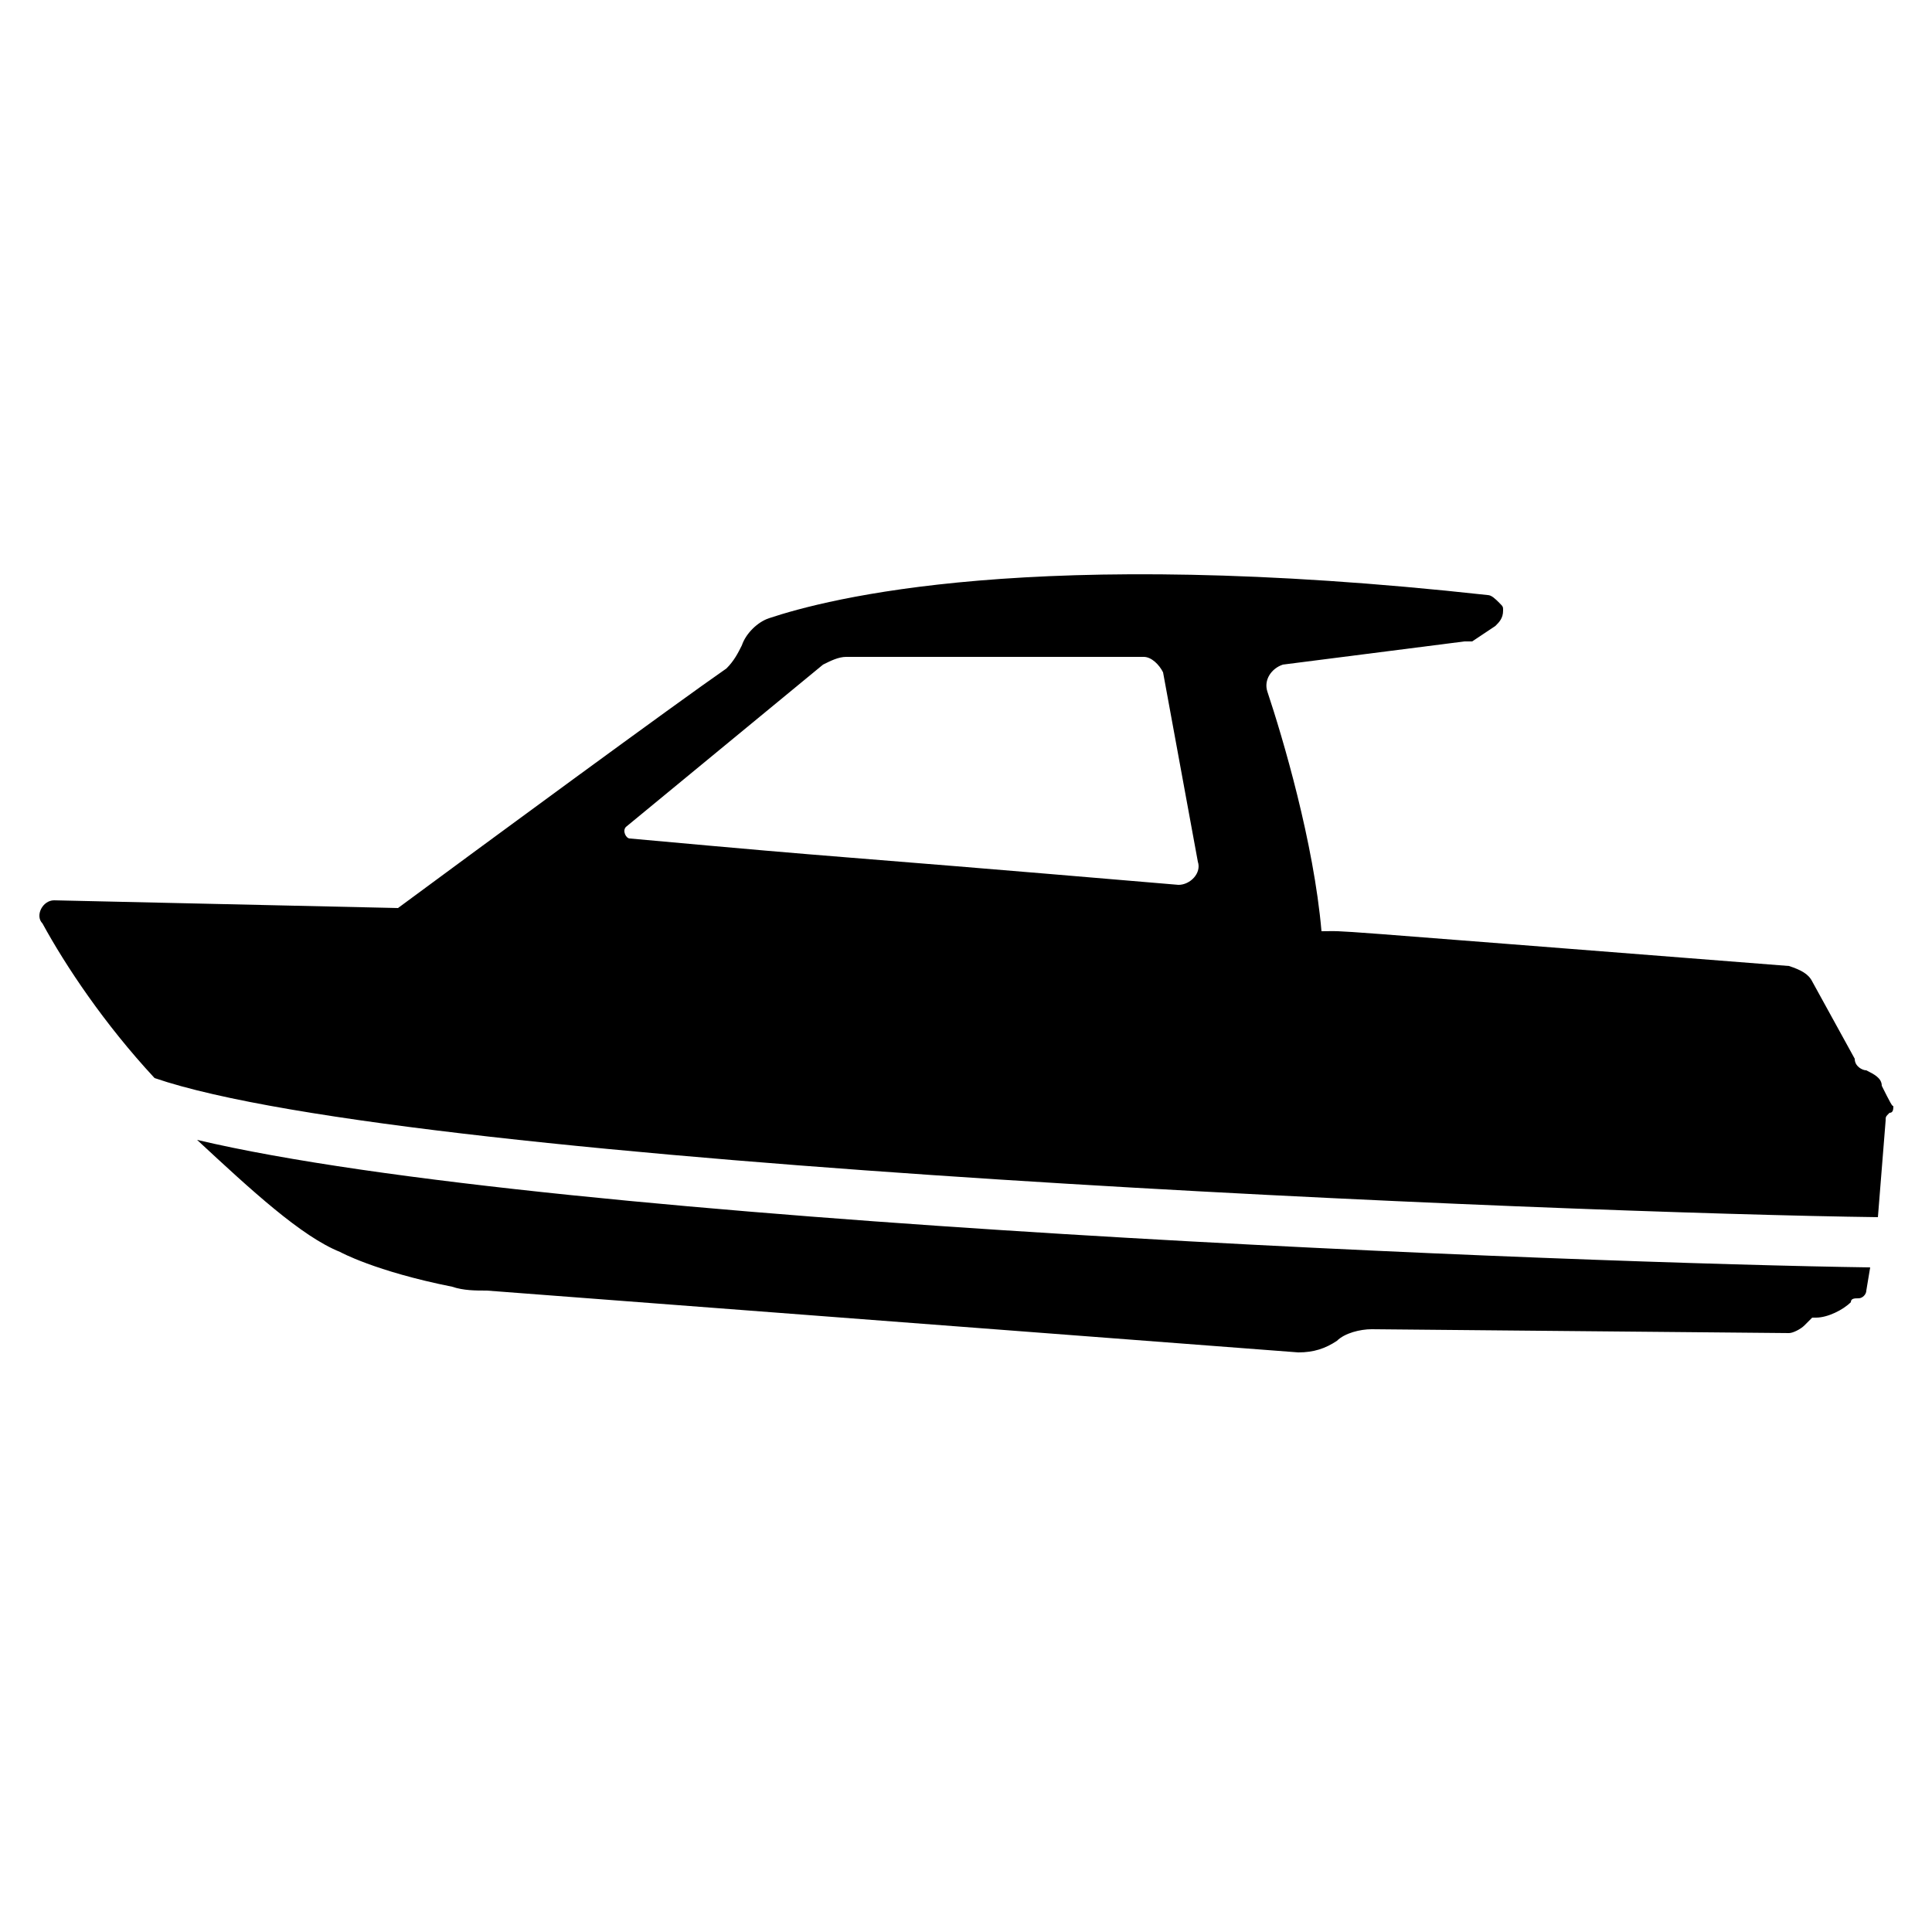 <svg xmlns="http://www.w3.org/2000/svg" enable-background="new 0 0 50 50" viewBox="0 0 50 50"><path d="M8.8 32.4c0 0 .9.5 2.9.9.3.1.6.1.9.1l21 1.6c.4 0 .7-.1 1-.3.2-.2.6-.3.9-.3l10.8.1c.1 0 .3-.1.4-.2l.2-.2c0 0 .1 0 .1 0 .3 0 .7-.2.9-.4v0c0-.1.1-.1.2-.1.1 0 .2-.1.2-.2l.1-.6c-7.2-.1-34-1.1-43.3-3.3C6.5 30.8 7.8 32 8.8 32.4zM48.7 28.1c0-.2-.2-.3-.4-.4-.1 0-.3-.1-.3-.3l-1.1-2c-.1-.2-.3-.3-.6-.4-12.8-1-11.3-.9-12.1-.9-.2-2.3-1-5-1.4-6.2-.1-.3.1-.6.4-.7l4.7-.6c.1 0 .1 0 .2 0l.6-.4c.1-.1.2-.2.2-.4 0-.1 0-.1-.1-.2-.1-.1-.2-.2-.3-.2-11.8-1.3-17.1.1-18.6.6-.3.1-.6.4-.7.7-.1.2-.2.4-.4.6-1.3.9-6.2 4.5-8.5 6.2l-8.9-.2c-.3 0-.5.4-.3.6C1.7 25 2.7 26.5 4 27.9c6.7 2.3 36.7 3.5 44.6 3.6l.2-2.5c0-.1 0-.1.1-.2.1 0 .1-.1.1-.2C49 28.7 48.9 28.5 48.7 28.1zM30.5 22.9c-10.6-.9-7.6-.6-14.2-1.2-.1 0-.2-.2-.1-.3l5.1-4.2c.2-.1.4-.2.6-.2h7.7c.2 0 .4.2.5.4l.9 4.9C31.1 22.6 30.8 22.9 30.5 22.9z"/></svg>